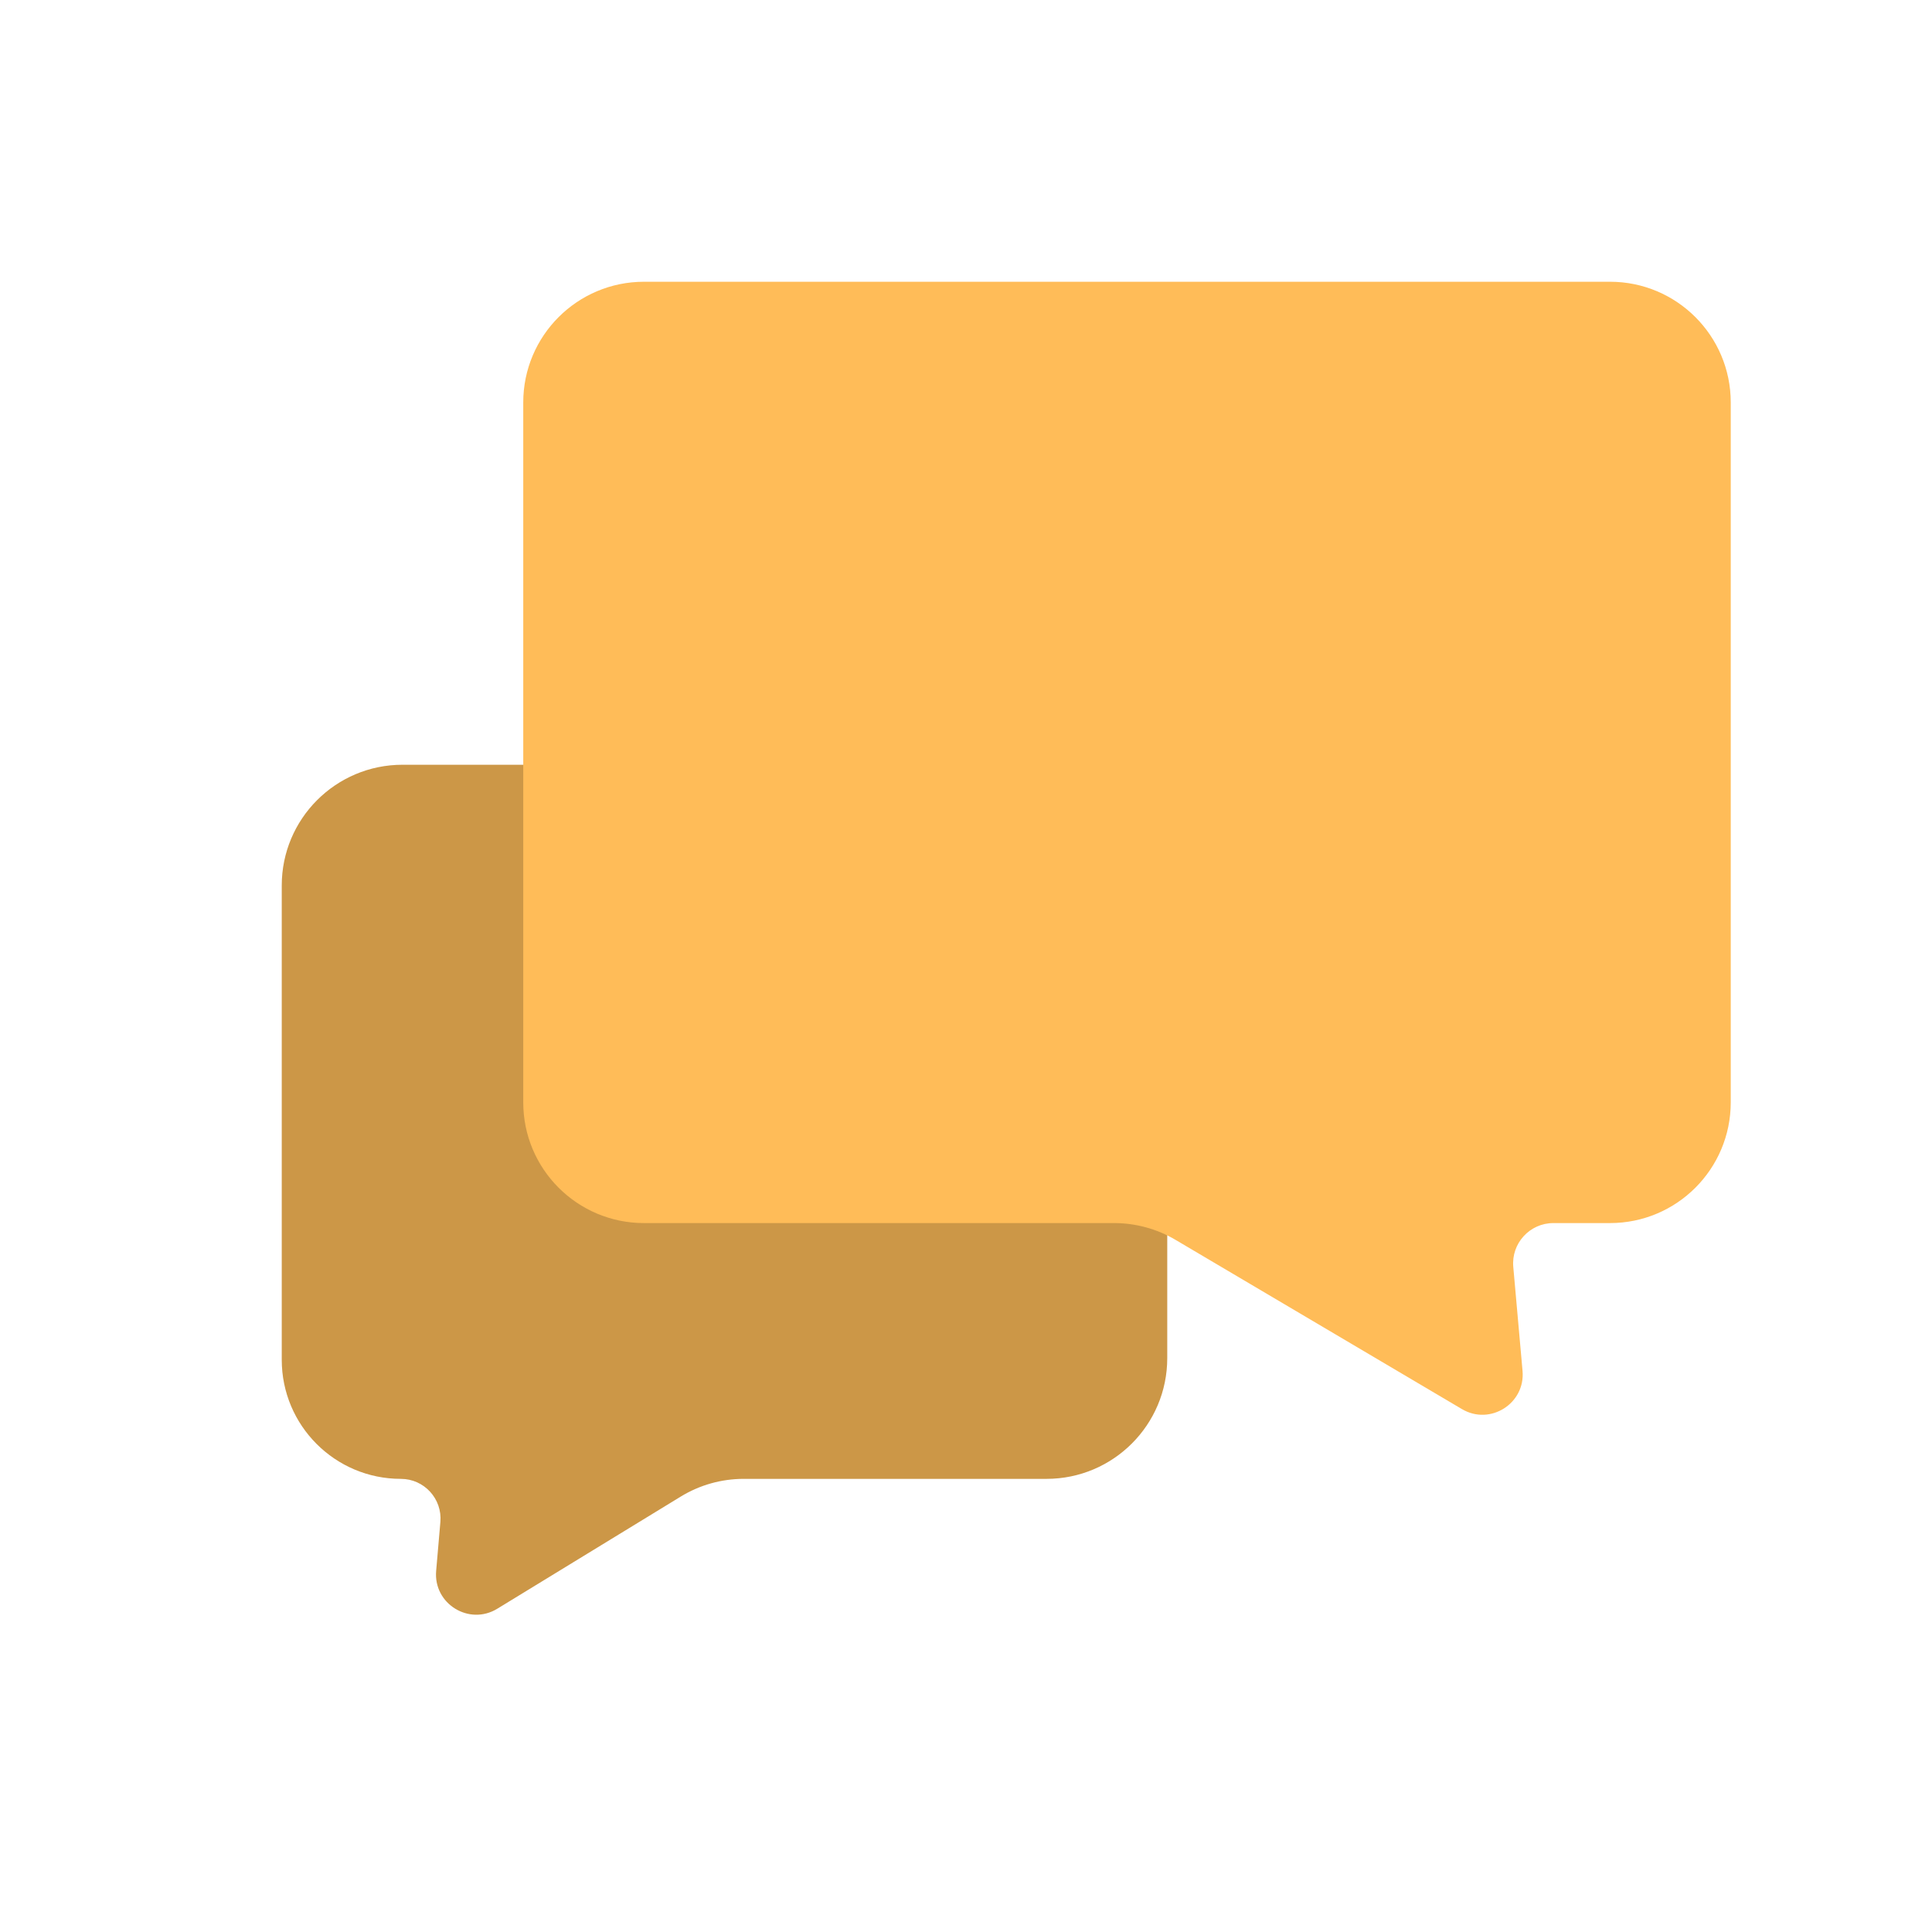 <svg width="48" height="48" viewBox="0 0 48 48" fill="none" xmlns="http://www.w3.org/2000/svg">
<path d="M29 22C29 20.343 27.657 19 26 19H10C8.343 19 7 20.343 7 22V33.783C7 35.417 8.325 36.742 9.959 36.742C10.537 36.742 10.991 37.237 10.941 37.813L10.836 39.03C10.766 39.846 11.655 40.396 12.354 39.969L16.913 37.182C17.384 36.894 17.925 36.742 18.477 36.742H26C27.657 36.742 29 35.399 29 33.742V22Z" fill="#CC9747"/>
<path d="M13 10C13 8.343 14.343 7 16 7H40C41.657 7 43 8.343 43 10V27.387C43 29.044 41.657 30.387 40 30.387H38.593C38.006 30.387 37.545 30.891 37.597 31.476L37.827 34.059C37.899 34.87 37.023 35.423 36.322 35.009L29.206 30.804C28.744 30.531 28.217 30.387 27.68 30.387H16C14.343 30.387 13 29.044 13 27.387V10Z" fill="#FFBC58"/>
</svg>
